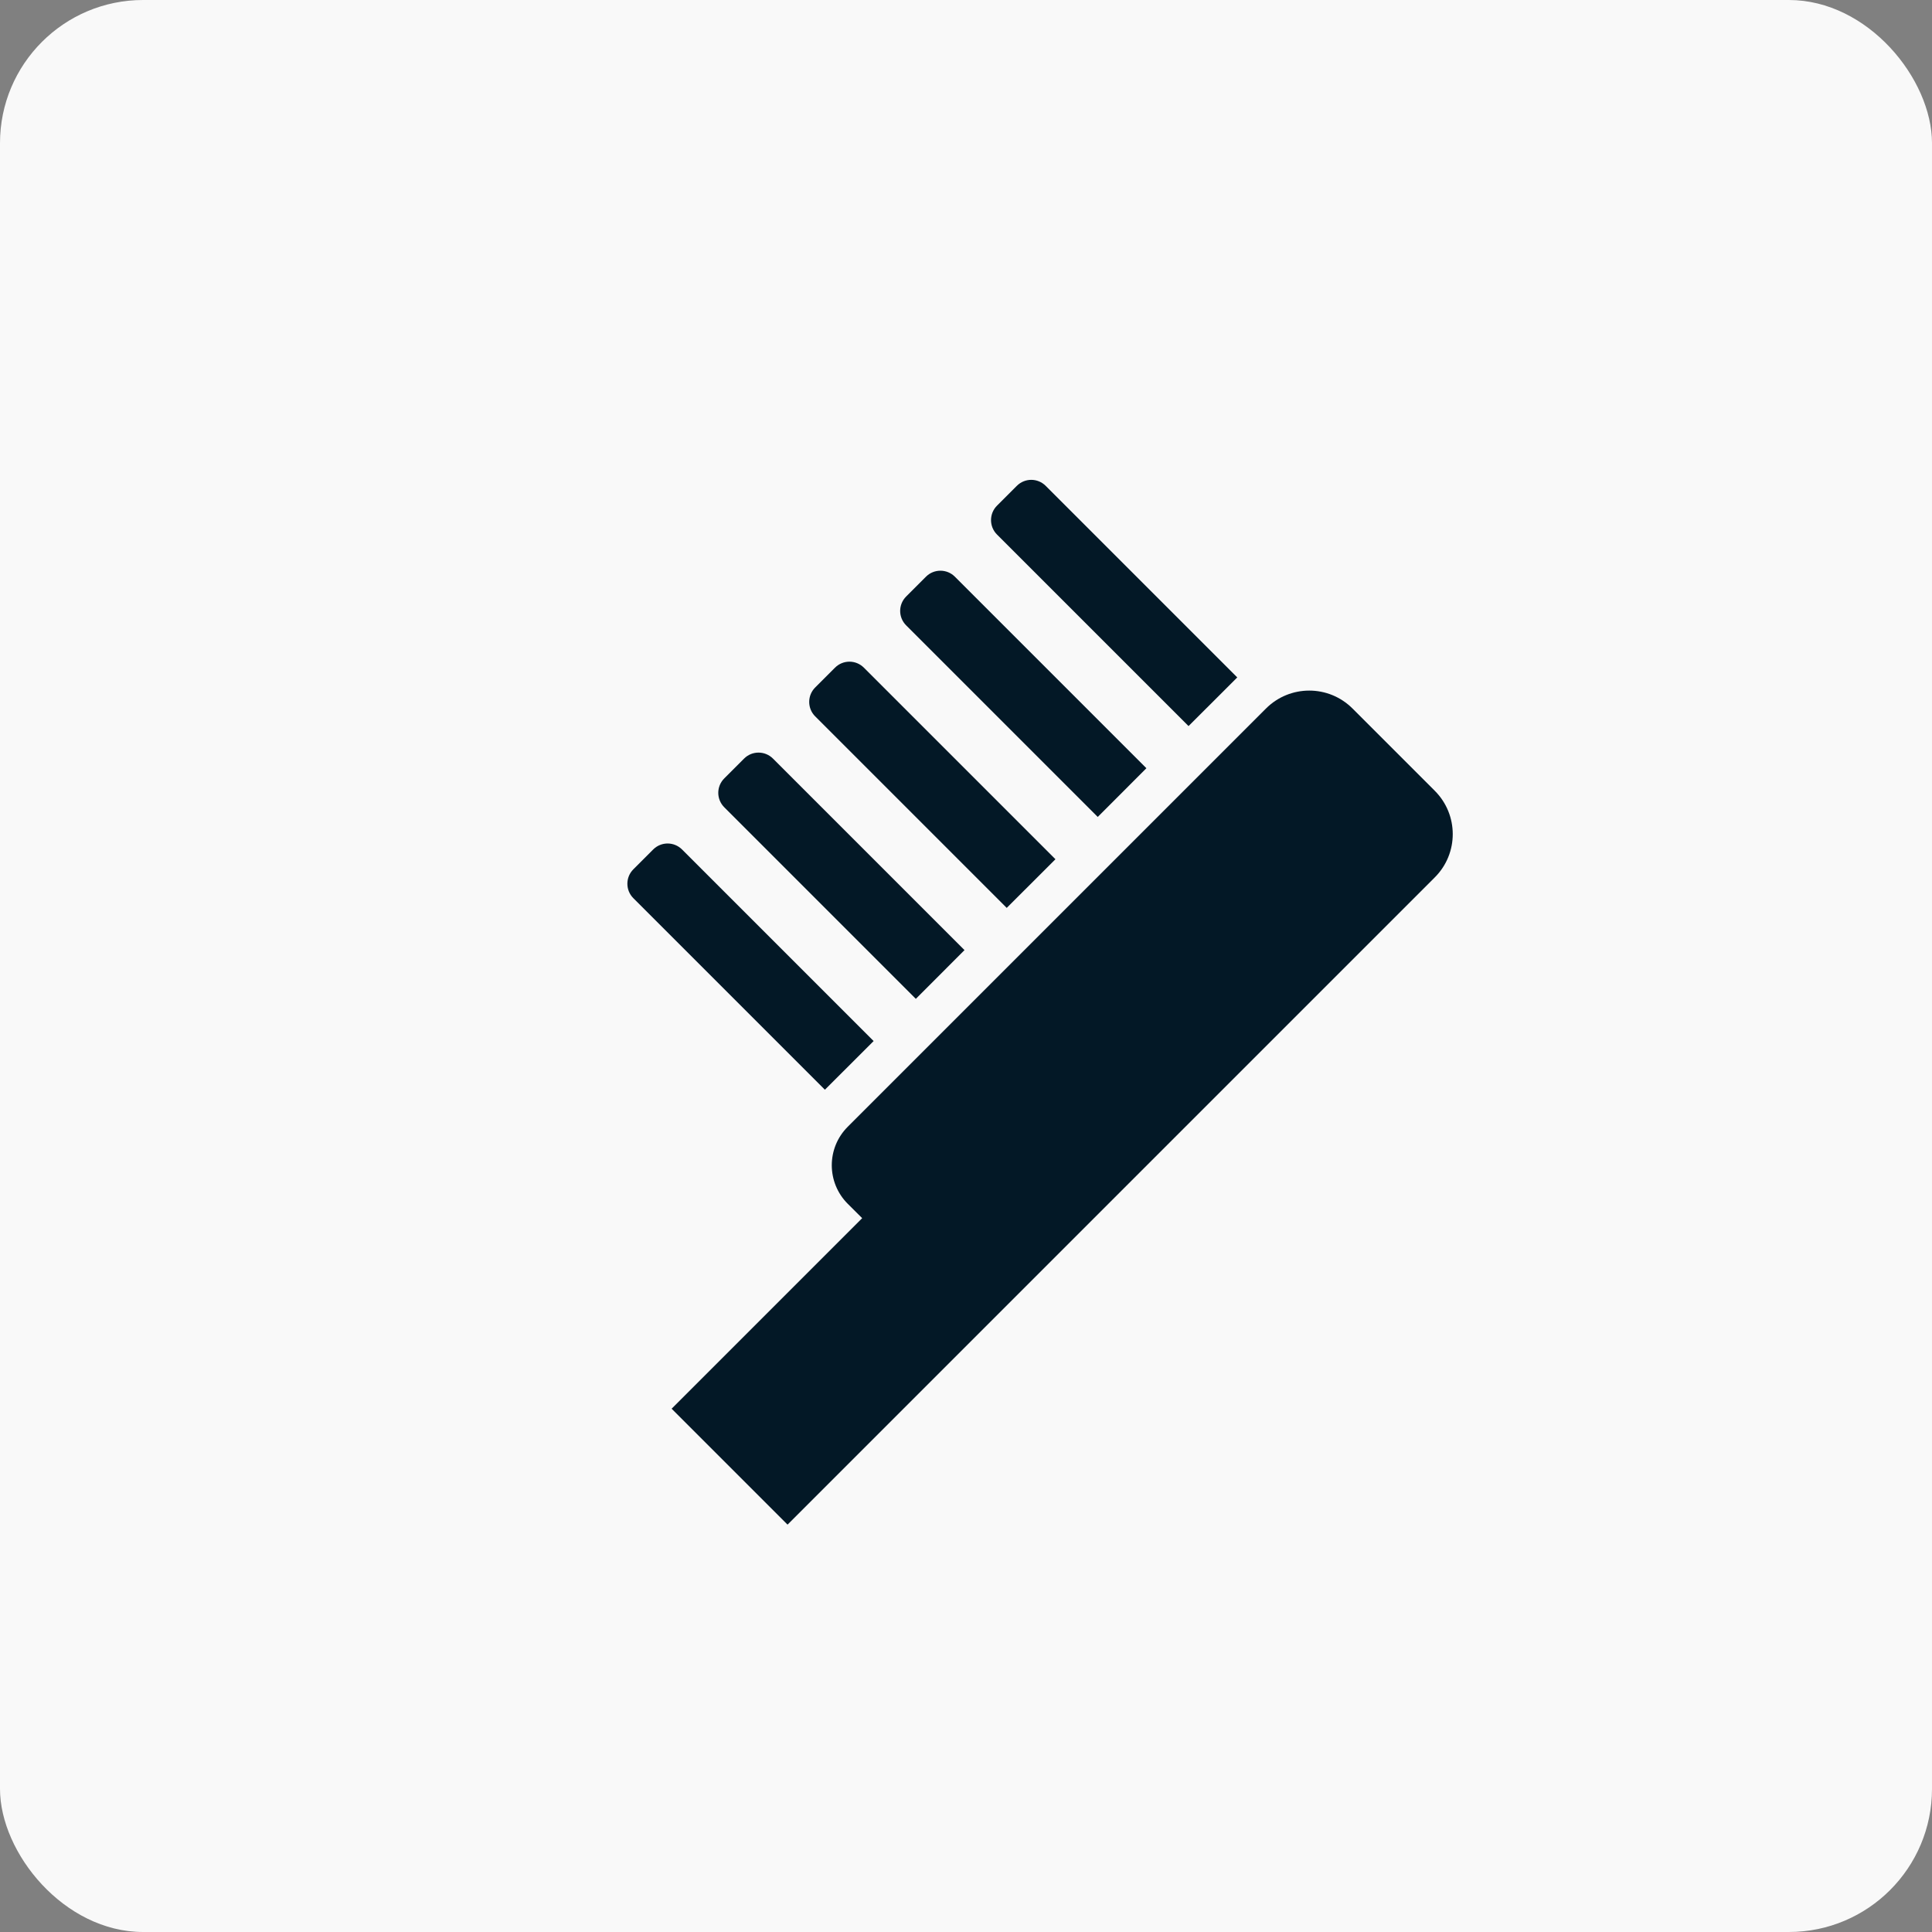 <svg width="27" height="27" viewBox="0 0 27 27" fill="none" xmlns="http://www.w3.org/2000/svg">
<rect x="0" y="0" width="27" height="27" fill="#808080" stroke="none"/>
<rect width="27" height="27" rx="2" fill="#F9F9F9"/>
<path d="M12.049 17.024L11.847 16.823C11.55 16.525 11.55 16.044 11.847 15.747L17.692 9.902C18.026 9.568 18.567 9.567 18.902 9.902L20.051 11.051C20.386 11.386 20.386 11.927 20.052 12.261L11.006 21.307L9.386 19.687L12.049 17.024Z" fill="#031826"/>
<path d="M14.21 6.79C14.322 6.678 14.502 6.678 14.614 6.79L17.291 9.467L16.61 10.147L13.933 7.47C13.822 7.359 13.822 7.178 13.933 7.067L14.21 6.79Z" fill="#031826"/>
<path d="M12.941 8.059C13.052 7.948 13.233 7.948 13.344 8.059L16.021 10.736L15.341 11.417L12.664 8.74C12.552 8.628 12.552 8.448 12.664 8.336L12.941 8.059Z" fill="#031826"/>
<path d="M11.669 9.331C11.781 9.219 11.961 9.219 12.073 9.331L14.75 12.008L14.069 12.688L11.392 10.011C11.281 9.9 11.281 9.719 11.392 9.608L11.669 9.331Z" fill="#031826"/>
<path d="M10.399 10.601C10.51 10.49 10.691 10.49 10.802 10.601L13.479 13.278L12.799 13.959L10.122 11.282C10.01 11.17 10.01 10.99 10.122 10.878L10.399 10.601Z" fill="#031826"/>
<path d="M9.128 11.872C9.24 11.76 9.42 11.76 9.532 11.872L12.209 14.549L11.528 15.229L8.851 12.552C8.74 12.441 8.74 12.26 8.851 12.149L9.128 11.872Z" fill="#031826"/>
</svg>
